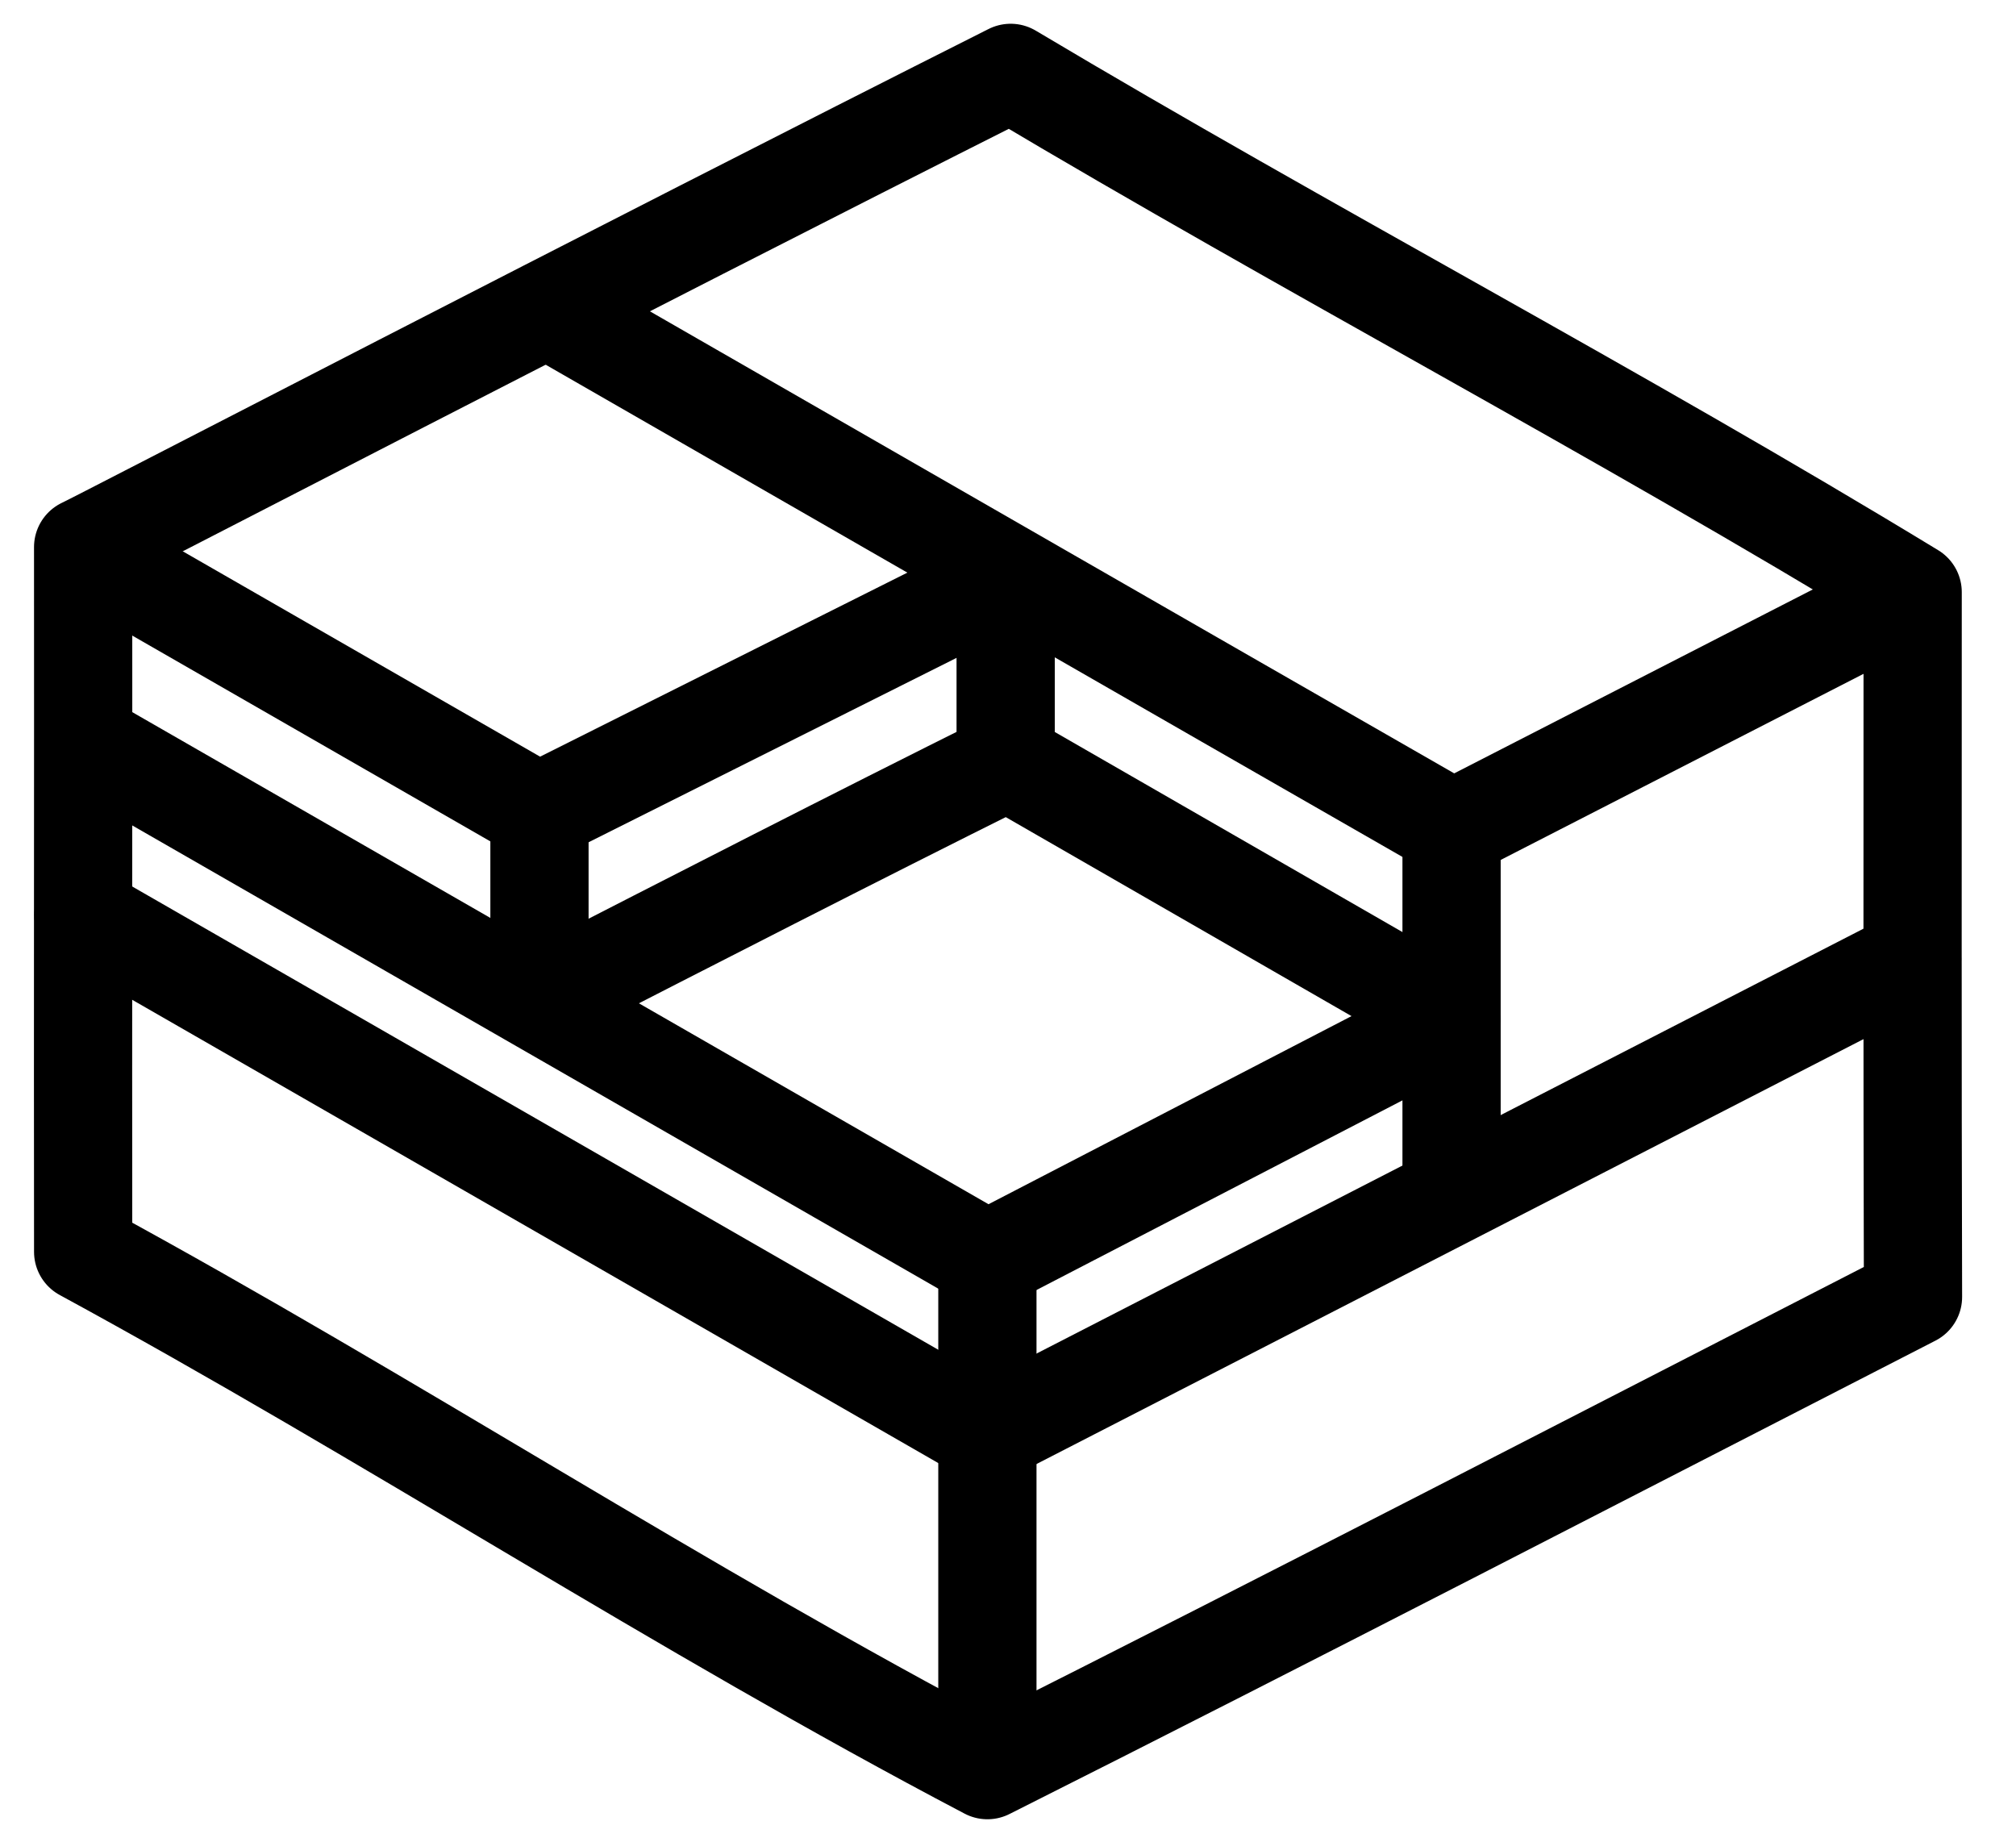 <?xml version="1.0" encoding="UTF-8" standalone="no"?>
<svg
   version="1.1"
   width="340"
   height="310"
   id="svg13"
   sodipodi:docname="lxc-logo.svg"
   inkscape:version="1.4.2 (2aeb623e1d, 2025-05-12)"
   xmlns:inkscape="http://www.inkscape.org/namespaces/inkscape"
   xmlns:sodipodi="http://sodipodi.sourceforge.net/DTD/sodipodi-0.dtd"
   xmlns="http://www.w3.org/2000/svg"
   xmlns:svg="http://www.w3.org/2000/svg">
  <defs
     id="defs13" />
  <sodipodi:namedview
     id="namedview13"
     pagecolor="#ffffff"
     bordercolor="#000000"
     borderopacity="0.25"
     inkscape:showpageshadow="2"
     inkscape:pageopacity="0.0"
     inkscape:pagecheckerboard="0"
     inkscape:deskcolor="#d1d1d1"
     showgrid="false"
     inkscape:zoom="1.6012547"
     inkscape:cx="-71.81868"
     inkscape:cy="184.23053"
     inkscape:window-width="1920"
     inkscape:window-height="952"
     inkscape:window-x="0"
     inkscape:window-y="0"
     inkscape:window-maximized="1"
     inkscape:current-layer="svg13">
    <inkscape:grid
       id="grid25"
       units="px"
       originx="0"
       originy="0"
       spacingx="1"
       spacingy="1"
       empcolor="#0099e5"
       empopacity="0.302"
       color="#0099e5"
       opacity="0.149"
       empspacing="5"
       enabled="true"
       visible="false" />
  </sodipodi:namedview>
  <g
     stroke="#ffffff"
     stroke-width="1.5"
     id="g13"
     style="stroke-width:16.567;stroke-dasharray:none"
     transform="translate(0,-4)">
    <path
       id="line11-3"
       style="fill:none;stroke:#000000;stroke-width:16.567;stroke-linecap:round;stroke-linejoin:round;stroke-dasharray:none"
       d="m 169.605,100.994 v 30.877" />
    <path
       id="line11-3-7"
       style="fill:none;stroke:#000000;stroke-width:16.567;stroke-linecap:round;stroke-linejoin:round;stroke-dasharray:none"
       d="m 90.982,140.937 v 31.937" />
    <path
       id="line11-4-4-1"
       style="fill:none;stroke:#000000;stroke-width:16.567;stroke-linecap:round;stroke-linejoin:round;stroke-dasharray:none"
       d="m 166.524,216.05 v 86.1" />
    <path
       id="line11-4-4-1-0"
       style="fill:none;stroke:#000000;stroke-width:16.567;stroke-linecap:round;stroke-linejoin:round;stroke-dasharray:none"
       d="m 244.807,143.65 v 61.514" />
    <path
       id="line13-9-2"
       style="fill:none;stroke:#000000;stroke-width:16.567;stroke-linecap:round;stroke-linejoin:round;stroke-dasharray:none"
       d="M 169.031,101.812 90.82,140.997 14.292,97.019"
       sodipodi:nodetypes="ccc" />
    <path
       id="line13-9-2-9-4"
       style="fill:none;stroke:#000000;stroke-width:16.567;stroke-linecap:round;stroke-linejoin:round;stroke-dasharray:none"
       d="M 244.73,175.975 166.508,216.506 14.144,128.95"
       sodipodi:nodetypes="ccc" />
    <path
       id="line13-9-2-9-4-1"
       style="fill:none;stroke:#000000;stroke-width:16.567;stroke-linecap:round;stroke-linejoin:round;stroke-dasharray:none"
       d="m 322.268,104.228 -77.236,39.608 C 194.114,114.648 143.238,85.375 92.349,56.132"
       sodipodi:nodetypes="ccc" />
    <path
       id="line13-9-2-9-4-1-2"
       style="fill:none;stroke:#000000;stroke-width:16.567;stroke-linecap:round;stroke-linejoin:round;stroke-dasharray:none"
       d="M 322.48,165.704 166.43,245.871 14.067,158.314"
       sodipodi:nodetypes="ccc" />
    <path
       id="line13-9-2-3-1-7"
       style="fill:none;stroke:#000000;stroke-width:16.567;stroke-linecap:round;stroke-linejoin:round;stroke-dasharray:none"
       d="m 244.332,175.225 -74.433,-42.83 c -26.333,13.111 -52.837,26.708 -79.071,40.162"
       sodipodi:nodetypes="ccc" />
    <path
       id="line13-9-2-3-1-3-1-8"
       style="display:inline;fill:none;stroke:#000000;stroke-width:16.567;stroke-linecap:round;stroke-linejoin:round;stroke-dasharray:none"
       d="m 14.025,215.099 c 51.491,27.982 100.776,60.252 152.503,87.401 52.091,-26.188 104.13,-53.142 156.102,-79.795 -0.116,-39.584 -0.058,-79.239 -0.058,-118.848 C 272.67,73.477 220.686,46.224 170.45,16.289 104.442,49.514 14.701,96.056 14.021,96.26 c 0.031,39.613 -0.045,79.226 0.004,118.839 z"
       sodipodi:nodetypes="ccccccc" />
  </g>
  <g
     id="g25"
     style="display:none"
     transform="translate(0,-4)">
    <line
       x1="92.117"
       y1="57.132"
       x2="92.117"
       y2="87.373"
       id="line11"
       style="fill:none;fill-opacity:1;stroke:#000000;stroke-width:6.667;stroke-linecap:round;stroke-linejoin:round;stroke-dasharray:none;stroke-opacity:1" />
    <line
       x1="92"
       y1="88"
       x2="14"
       y2="128"
       id="line13"
       style="stroke:#000000;stroke-width:6.667;stroke-linecap:round;stroke-linejoin:round;stroke-dasharray:none;stroke-opacity:1" />
    <line
       x1="169.937"
       y1="132.138"
       x2="92.415"
       y2="87.589"
       id="line13-9-2-3-1-7-0"
       style="stroke:#000000;stroke-width:6.667;stroke-linecap:round;stroke-linejoin:round;stroke-dasharray:none;stroke-opacity:1" />
  </g>
</svg>
